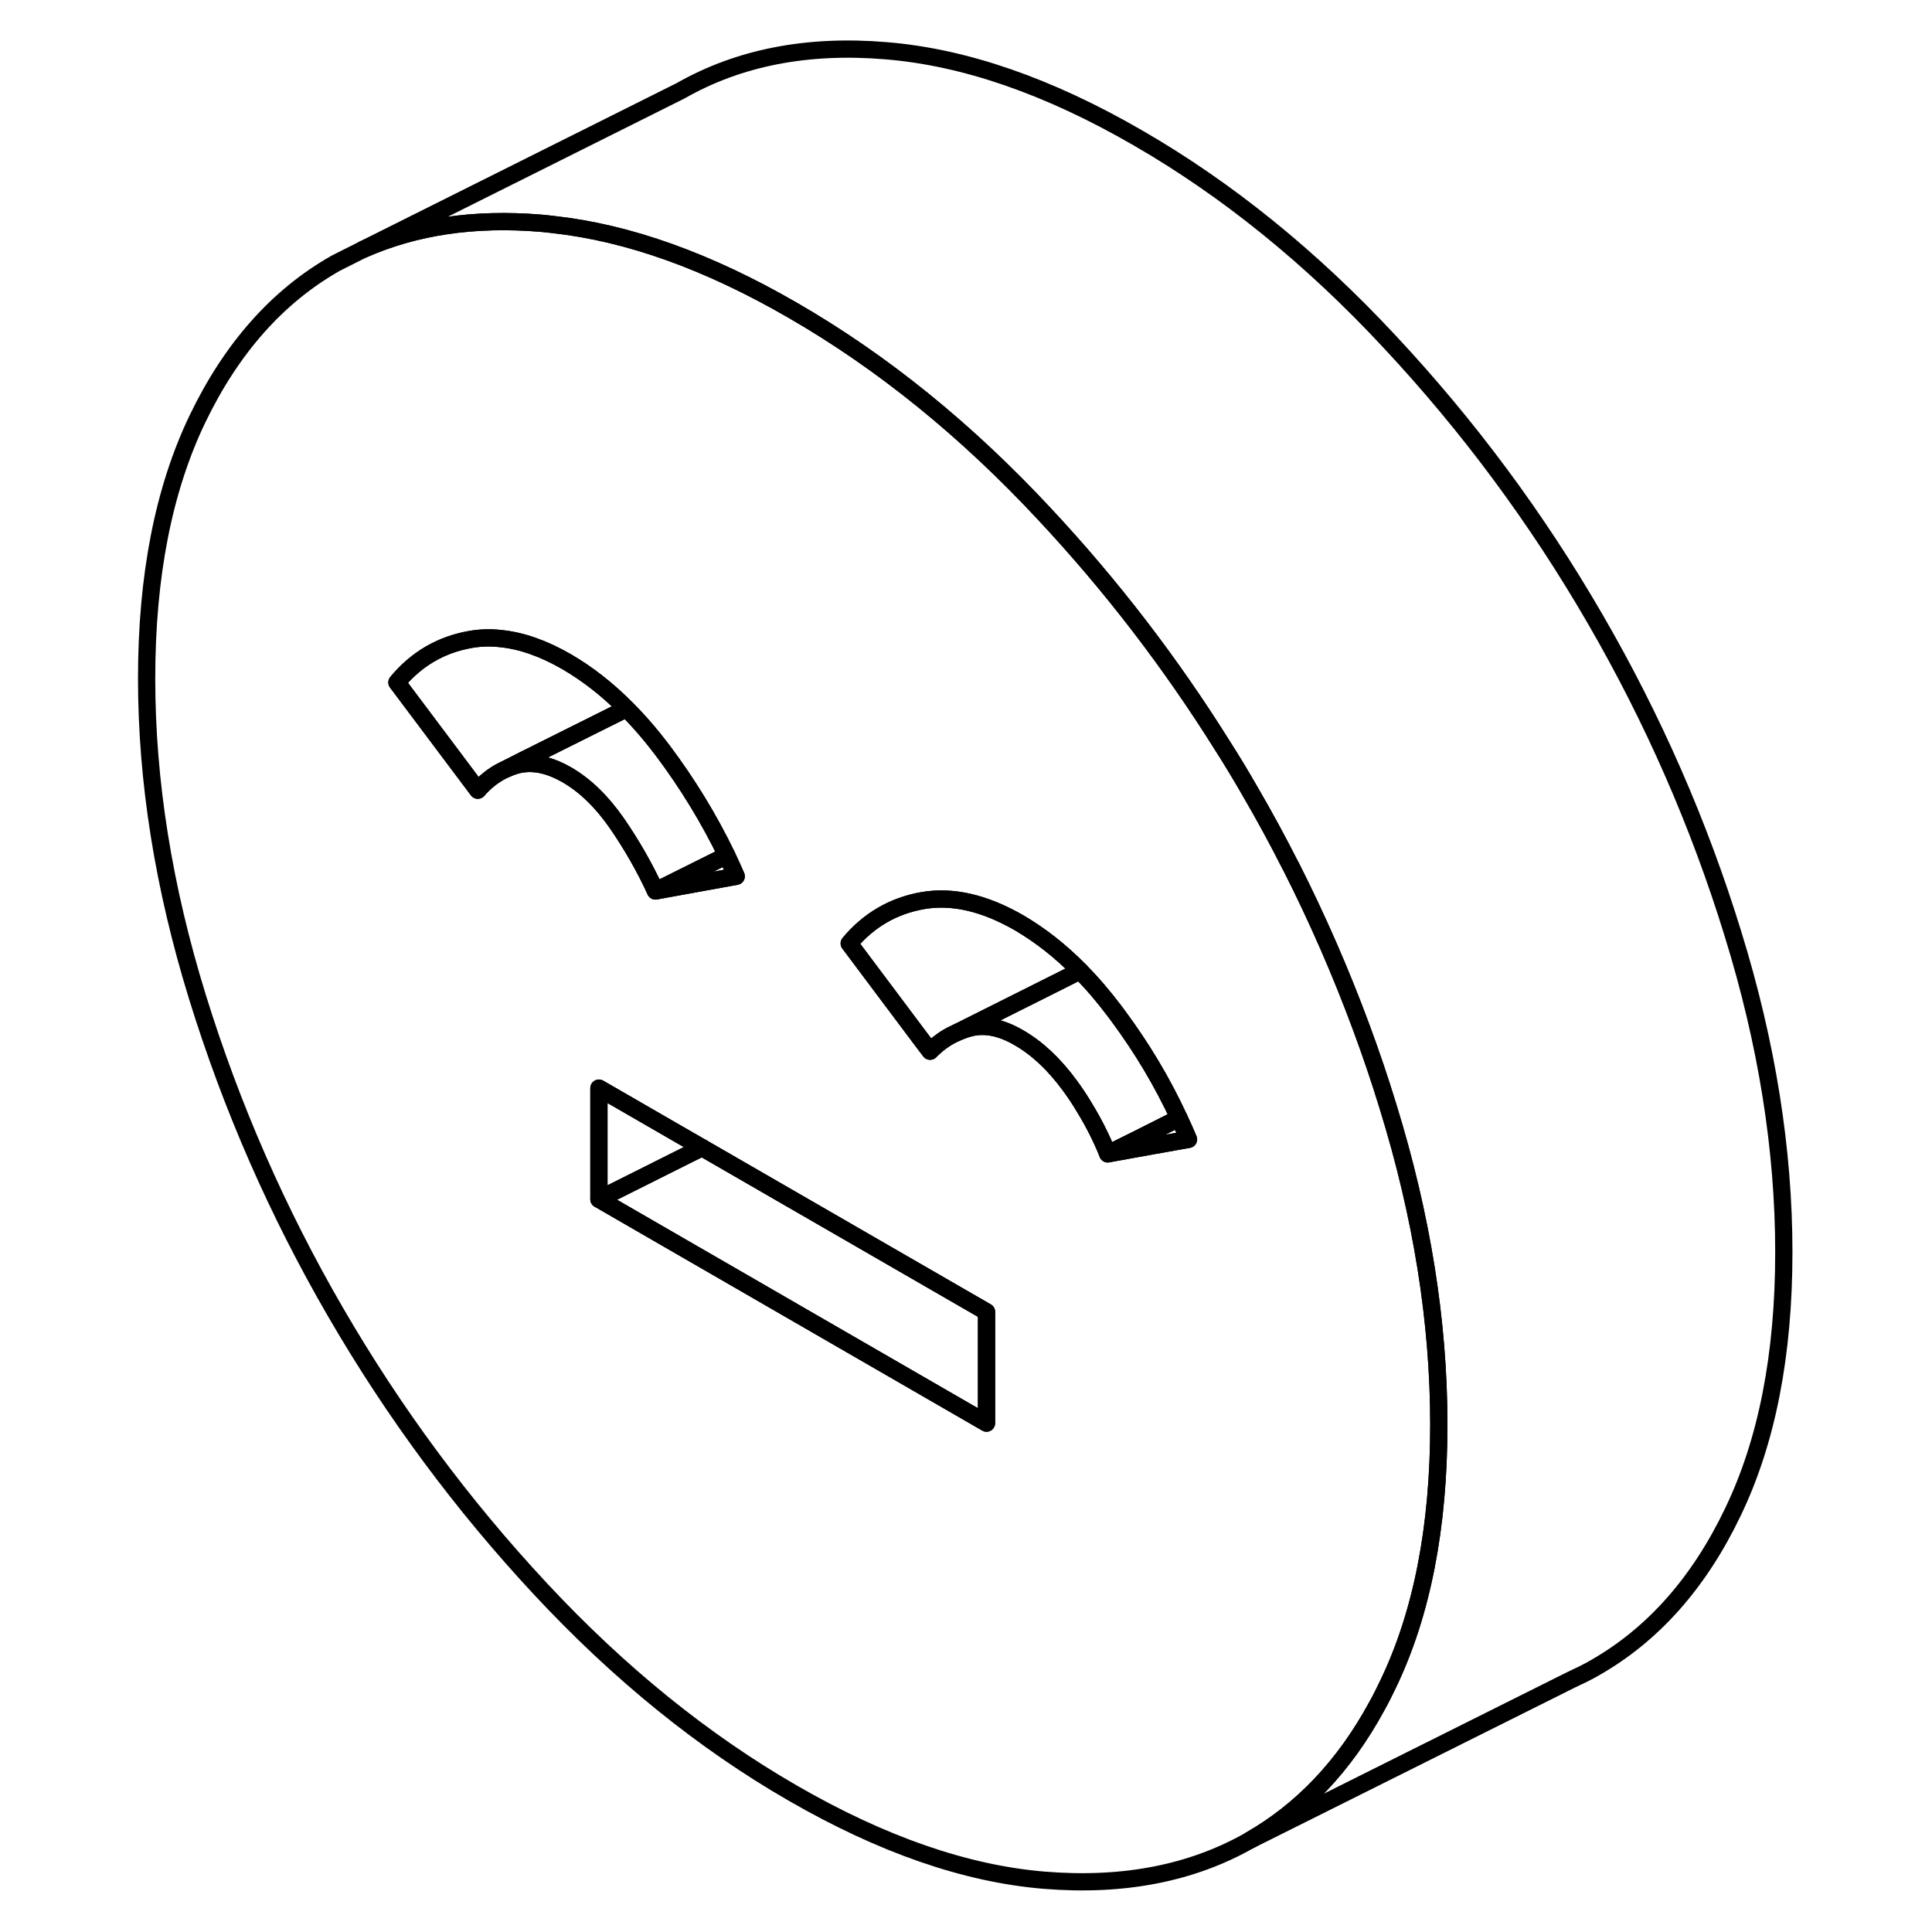 <svg width="48" height="48" viewBox="0 0 99 112" fill="none" xmlns="http://www.w3.org/2000/svg" stroke-width="1px"
     stroke-linecap="round" stroke-linejoin="round">
    <path d="M73.96 64.13C73.49 62.59 72.97 61.06 72.41 59.55C71.23 56.36 69.87 53.25 68.33 50.21C68.32 50.2 68.32 50.19 68.31 50.18C67.57 48.72 66.79 47.28 65.96 45.86C65.45 44.97 64.92 44.09 64.37 43.23C61.36 38.42 57.92 33.94 54.06 29.81C49.51 24.92 44.64 20.98 39.46 17.99C34.55 15.15 29.94 13.5 25.6 13.02C25.35 12.99 25.1 12.96 24.85 12.94C20.99 12.62 17.56 13.13 14.55 14.46L12.96 15.26C9.58 17.18 6.92 20.19 4.95 24.28C2.98 28.38 2 33.4 2 39.34C2 45.28 2.98 51.44 4.95 57.81C6.92 64.17 9.58 70.26 12.96 76.08C16.33 81.89 20.29 87.24 24.85 92.13C29.41 97.02 34.27 100.96 39.46 103.95C44.64 106.94 49.51 108.63 54.06 109C58.62 109.37 62.59 108.6 65.96 106.68C68.97 104.96 71.43 102.38 73.31 98.92C73.54 98.51 73.75 98.09 73.96 97.65C75.93 93.56 76.91 88.54 76.91 82.59C76.91 76.64 75.93 70.49 73.96 64.13ZM26.35 44.91C25.49 44.42 24.69 44.2 23.95 44.27C23.78 44.28 23.61 44.31 23.44 44.36C23.22 44.42 23.01 44.5 22.81 44.59L22.6 44.69C22.08 44.96 21.61 45.33 21.2 45.81L16.51 39.56C17.64 38.2 19.06 37.37 20.77 37.07C21.34 36.97 21.93 36.95 22.53 37.02C23.74 37.14 25.01 37.59 26.35 38.36C27.55 39.06 28.71 39.96 29.82 41.08C30.54 41.8 31.24 42.61 31.92 43.51C33.36 45.43 34.6 47.46 35.63 49.59C35.82 49.99 36 50.39 36.18 50.8L31.5 51.65C30.87 50.28 30.12 48.97 29.25 47.71C28.38 46.46 27.41 45.52 26.35 44.91ZM50.69 82.5L39.8 76.21L28.22 69.52V63.08L32.74 65.69L34.2 66.53L50.69 76.05V82.5ZM60.21 66.44L57.72 66.89C57.35 65.97 56.9 65.08 56.38 64.23C56.12 63.79 55.83 63.35 55.52 62.93C54.61 61.69 53.63 60.77 52.57 60.16C51.51 59.54 50.54 59.36 49.66 59.61C49.44 59.67 49.23 59.75 49.03 59.83L48.89 59.9H48.88C48.33 60.15 47.85 60.5 47.42 60.94L46.86 60.2L42.73 54.69C43.86 53.34 45.28 52.51 46.99 52.21C48.71 51.91 50.57 52.34 52.57 53.49C53.8 54.21 54.98 55.13 56.11 56.28C56.8 56.98 57.48 57.77 58.14 58.65C58.21 58.74 58.27 58.83 58.34 58.92C59.71 60.77 60.88 62.73 61.85 64.82C62.04 65.23 62.23 65.64 62.4 66.05L60.21 66.44Z" stroke="currentColor" stroke-linejoin="round"/>
    <path d="M62.4 66.05L60.21 66.44L57.72 66.89L59.47 66.02L61.85 64.82C62.04 65.23 62.23 65.64 62.4 66.05Z" stroke="currentColor" stroke-linejoin="round"/>
    <path d="M61.85 64.82L59.47 66.02L57.72 66.89C57.35 65.97 56.9 65.08 56.38 64.23C56.12 63.79 55.83 63.35 55.52 62.93C54.61 61.69 53.63 60.77 52.57 60.16C51.51 59.54 50.54 59.36 49.66 59.61C49.44 59.67 49.23 59.75 49.03 59.83L54.86 56.91L56.11 56.28C56.8 56.98 57.48 57.77 58.14 58.65C58.21 58.74 58.27 58.83 58.34 58.92C59.71 60.77 60.88 62.73 61.85 64.82Z" stroke="currentColor" stroke-linejoin="round"/>
    <path d="M35.63 49.59L31.5 51.65C30.87 50.28 30.12 48.97 29.25 47.71C28.38 46.46 27.41 45.52 26.35 44.91C25.49 44.42 24.69 44.2 23.95 44.27C23.78 44.28 23.61 44.31 23.44 44.36C23.22 44.42 23.01 44.5 22.81 44.59L23.89 44.04L29.82 41.08C30.54 41.8 31.24 42.61 31.92 43.51C33.36 45.43 34.6 47.46 35.63 49.59Z" stroke="currentColor" stroke-linejoin="round"/>
    <path d="M34.2 66.53L33.45 66.9L28.22 69.52V63.08L32.74 65.69L34.2 66.53Z" stroke="currentColor" stroke-linejoin="round"/>
    <path d="M50.69 76.05V82.5L39.8 76.21L28.22 69.52L33.45 66.9L34.2 66.53L50.69 76.05Z" stroke="currentColor" stroke-linejoin="round"/>
    <path d="M56.109 56.28L54.859 56.91L49.029 59.83L48.889 59.9H48.88C48.33 60.15 47.849 60.5 47.419 60.94L46.859 60.2L42.73 54.69C43.859 53.34 45.279 52.51 46.989 52.21C48.709 51.91 50.569 52.34 52.569 53.49C53.8 54.21 54.98 55.13 56.109 56.28Z" stroke="currentColor" stroke-linejoin="round"/>
    <path d="M36.18 50.8L31.5 51.65L35.63 49.59C35.82 49.99 36 50.39 36.18 50.8Z" stroke="currentColor" stroke-linejoin="round"/>
    <path d="M29.82 41.08L23.89 44.04L22.81 44.59L22.6 44.69C22.08 44.96 21.61 45.33 21.2 45.81L16.51 39.56C17.64 38.2 19.06 37.37 20.77 37.07C21.34 36.97 21.93 36.95 22.53 37.02C23.74 37.14 25.01 37.59 26.35 38.36C27.55 39.06 28.71 39.96 29.82 41.08Z" stroke="currentColor" stroke-linejoin="round"/>
    <path d="M96.91 72.59C96.91 78.54 95.93 83.56 93.96 87.65C92 91.75 89.33 94.76 85.96 96.68C85.6 96.89 85.24 97.07 84.87 97.24L84.56 97.39L65.96 106.68C68.97 104.96 71.43 102.38 73.31 98.92C73.54 98.51 73.75 98.09 73.96 97.65C75.93 93.56 76.91 88.54 76.91 82.59C76.91 76.64 75.93 70.49 73.96 64.13C73.49 62.59 72.97 61.06 72.41 59.55C71.23 56.36 69.87 53.25 68.33 50.21C68.32 50.2 68.32 50.19 68.31 50.18C67.57 48.72 66.79 47.28 65.96 45.86C65.45 44.97 64.92 44.09 64.37 43.23C61.36 38.42 57.92 33.94 54.06 29.81C49.51 24.92 44.64 20.98 39.46 17.99C34.55 15.15 29.94 13.5 25.6 13.02C25.35 12.99 25.1 12.96 24.85 12.94C20.99 12.62 17.56 13.13 14.55 14.46L32.96 5.26C36.33 3.34 40.29 2.56 44.85 2.94C49.41 3.31 54.27 4.99 59.46 7.99C64.64 10.98 69.51 14.92 74.06 19.81C78.62 24.69 82.59 30.04 85.96 35.86C89.33 41.67 92 47.76 93.96 54.13C95.93 60.49 96.91 66.65 96.91 72.59Z" stroke="currentColor" stroke-linejoin="round"/>
</svg>